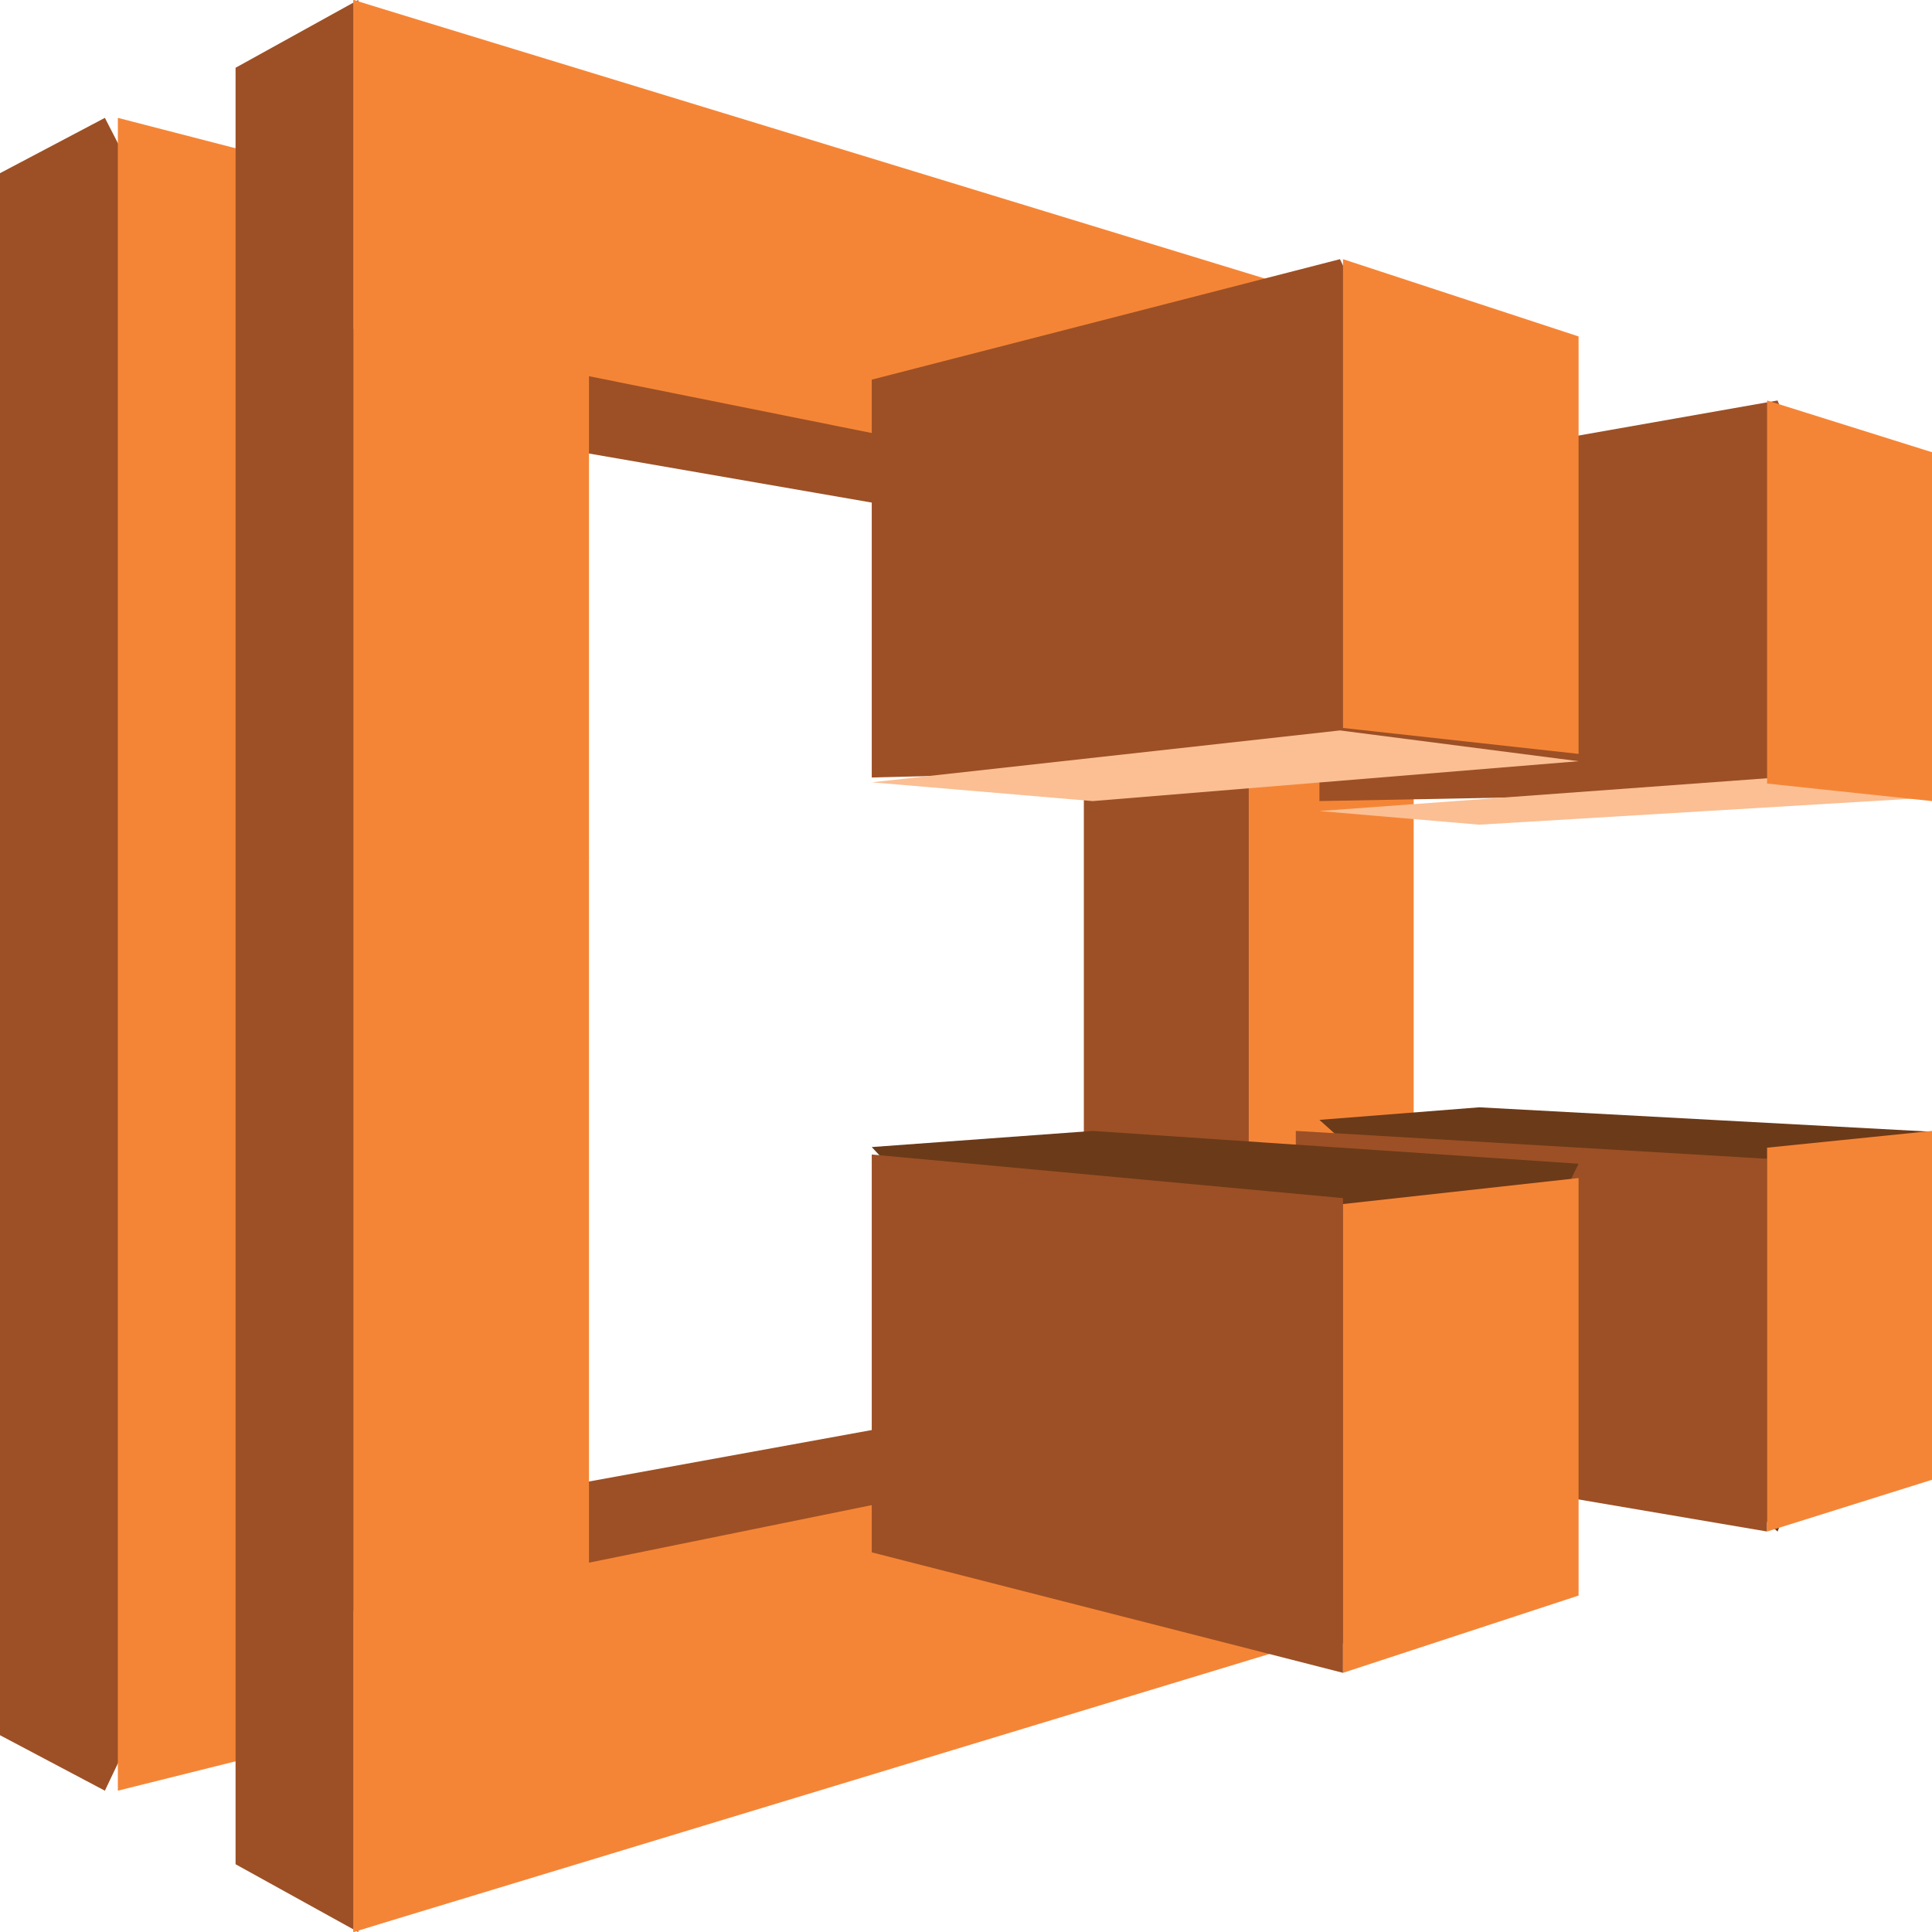 <?xml version="1.0" encoding="UTF-8"?>
<svg width="14px" height="14px" viewBox="0 0 14 14" version="1.1" xmlns="http://www.w3.org/2000/svg" xmlns:xlink="http://www.w3.org/1999/xlink">
    <!-- Generator: Sketch 59 (86127) - https://sketch.com -->
    <title>HDL/Icon/Standard/Service/ecs</title>
    <desc>Created with Sketch.</desc>
    <g id="Colors" stroke="none" stroke-width="1" fill="none" fill-rule="evenodd">
        <g id="Service-icons" transform="translate(-122, -783)">
            <g id="ECS" transform="translate(101, 765)">
                <g id="HDL/Icon/Standard/Service/ecs" transform="translate(21, 18)">
                    <g id="ECS-Copy">
                        <polygon id="Path" fill="#9D5025" fill-rule="nonzero" points="0.76 12.976 0 12.574 0 1.255 0.76 0.854 3.756 6.679"></polygon>
                        <polygon id="Path" fill="#9D5025" fill-rule="nonzero" points="3.073 10.953 4.165 12.634 9.049 10.272 7.908 10.073"></polygon>
                        <polygon id="Path" fill="#9D5025" fill-rule="nonzero" points="2.22 2.931 3.421 1.195 9.049 3.749 7.96 3.927"></polygon>
                        <polygon id="Path" fill="#F58536" fill-rule="nonzero" points="2.561 1.295 0.854 0.854 0.854 12.976 2.561 12.55 2.561 1.295"></polygon>
                        <polygon id="Path" fill="#9D5025" fill-rule="nonzero" points="1.707 13.509 2.595 14 4.268 6.214 2.595 0 1.707 0.491"></polygon>
                        <polygon id="Path" fill="#9D5025" fill-rule="nonzero" points="7.854 3.95 9.013 3.756 10.073 6.934 9.013 10.415 7.854 10.216"></polygon>
                        <polygon id="Path" fill="#F58536" fill-rule="nonzero" points="4.268 0.54 2.561 0 2.561 14 4.268 13.46"></polygon>
                        <polygon id="Path" fill="#F58536" fill-rule="nonzero" points="10.244 3.927 2.561 2.383 2.561 0 10.244 2.348"></polygon>
                        <polygon id="Path" fill="#F58536" fill-rule="nonzero" points="10.415 10.073 2.561 11.671 2.561 14 10.415 11.616"></polygon>
                        <polygon id="Path" fill="#F58536" fill-rule="nonzero" points="9.049 11.951 10.244 11.583 10.244 2.412 9.049 2.049"></polygon>
                        <polygon id="Path" fill="#6B3A19" fill-rule="nonzero" points="14 8.201 10.719 8.024 9.561 8.115 12.881 11.098"></polygon>
                        <polygon id="Path" fill="#9D5025" fill-rule="nonzero" points="9.39 8.195 12.805 8.397 12.805 11.098 9.39 10.517"></polygon>
                        <polygon id="Path" fill="#6B3A19" fill-rule="nonzero" points="6.317 8.312 9.71 11.951 11.439 8.433 7.918 8.195"></polygon>
                        <polygon id="Path" fill="#9D5025" fill-rule="nonzero" points="6.317 8.366 9.732 8.682 9.732 12.122 6.317 11.249"></polygon>
                        <polygon id="Path" fill="#9D5025" fill-rule="nonzero" points="9.561 5.805 14 5.721 12.881 2.902 9.561 3.487"></polygon>
                        <polygon id="Path" fill="#9D5025" fill-rule="nonzero" points="6.317 5.634 11.439 5.504 9.71 1.878 6.317 2.751"></polygon>
                        <polygon id="Path" fill="#FBBF93" fill-rule="nonzero" points="6.317 5.669 9.71 5.293 11.439 5.516 7.918 5.805"></polygon>
                        <polygon id="Path" fill="#FBBF93" fill-rule="nonzero" points="14 5.779 10.719 5.976 9.561 5.877 12.881 5.634"></polygon>
                        <polygon id="Path" fill="#F58536" fill-rule="nonzero" points="12.81 8.316 14 8.195 14 10.723 12.805 11.098 12.805 8.316"></polygon>
                        <polygon id="Path" fill="#F58536" fill-rule="nonzero" points="11.434 8.537 9.732 8.725 9.732 12.122 11.439 11.562 11.439 8.537"></polygon>
                        <polygon id="Path" fill="#F58536" fill-rule="nonzero" points="12.805 5.678 14 5.805 14 3.277 12.805 2.902 12.805 5.678"></polygon>
                        <polygon id="Path" fill="#F58536" fill-rule="nonzero" points="11.439 5.463 9.732 5.275 9.732 1.878 11.439 2.438"></polygon>
                    </g>
                </g>
            </g>
        </g>
    </g>
</svg>